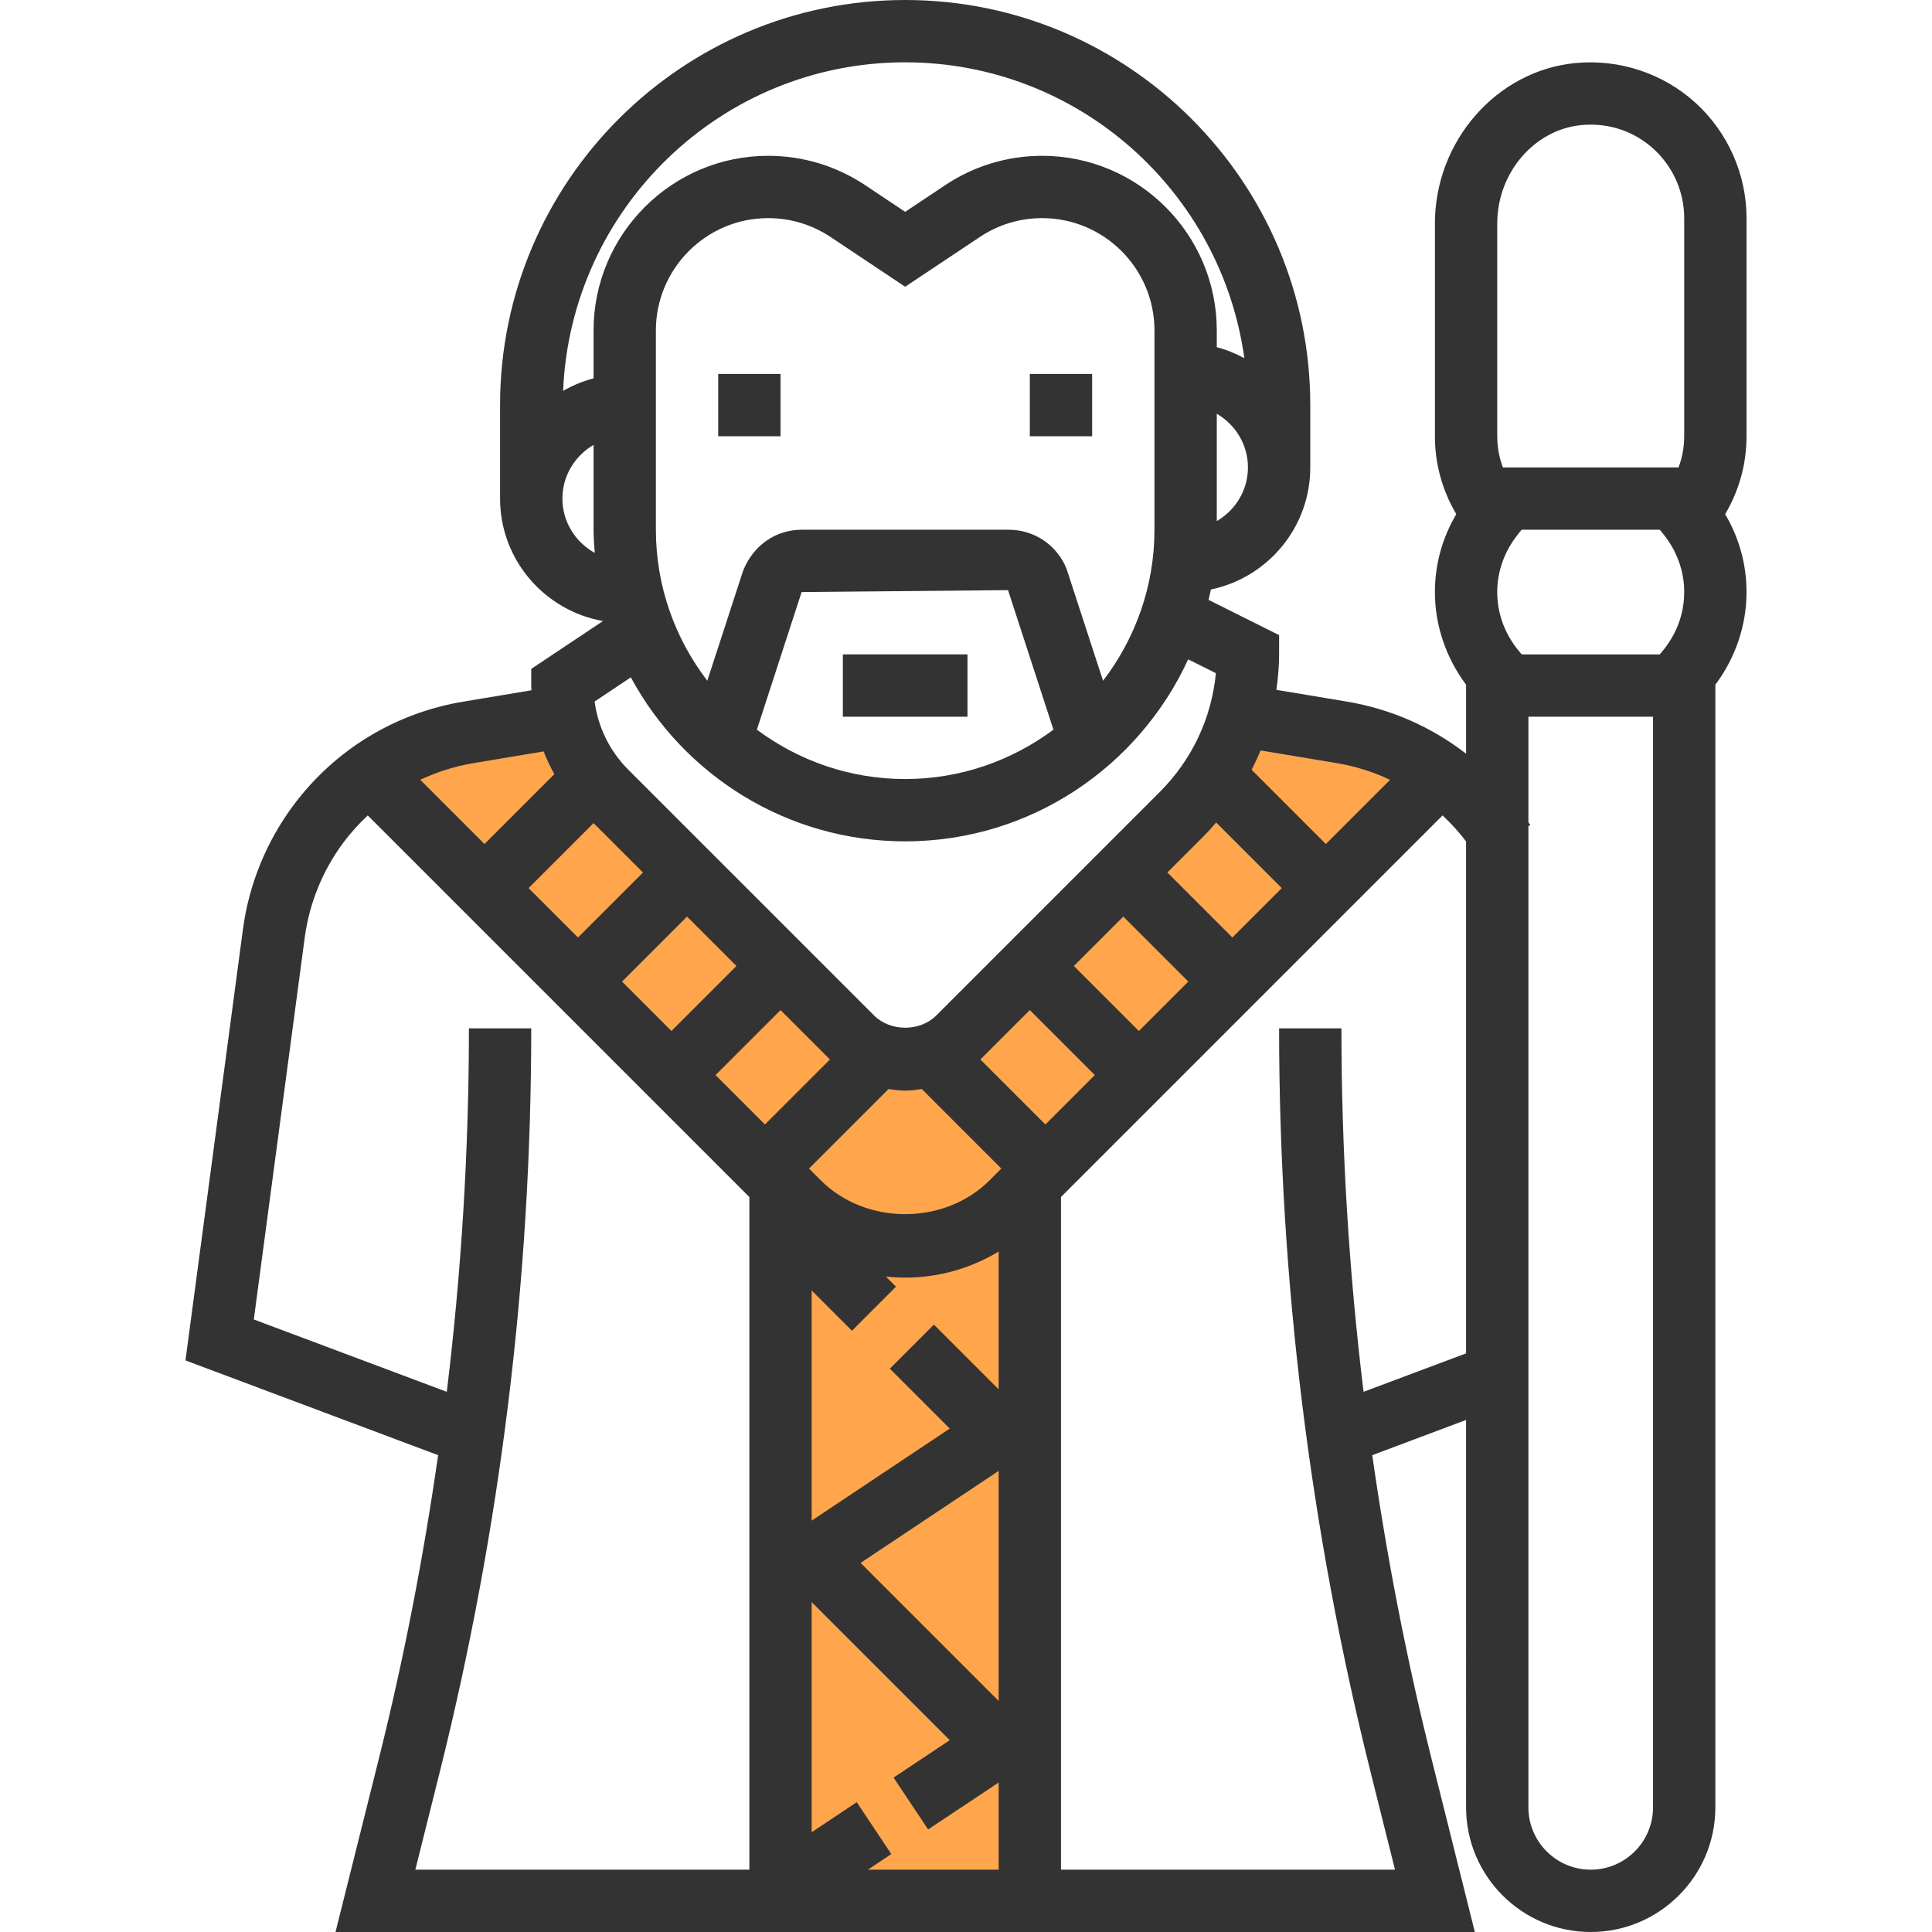 <?xml version="1.0" encoding="iso-8859-1"?>
<!-- Generator: Adobe Illustrator 19.0.0, SVG Export Plug-In . SVG Version: 6.00 Build 0)  -->
<svg version="1.1" id="Capa_1" xmlns="http://www.w3.org/2000/svg" xmlns:xlink="http://www.w3.org/1999/xlink" x="0px" y="0px"
	 viewBox="0 0 496 496" style="enable-background:new 0 0 496 496;" xml:space="preserve">
<path style="fill:#FFA64D;" d="M369.64,198.48c-7.424-5.296-15.992-8.928-25.144-10.456L320.384,184h-2.368
	c-2.672,9.344-7.608,17.976-14.608,24.968l-57.376,57.376c-3.616,3.624-8.528,5.656-13.648,5.656s-10.032-2.032-13.656-5.656
	l-63.032-63.032c-5.328-5.328-8.896-12.056-10.432-19.312h-0.88l-24.112,4.016c-9.208,1.536-17.816,5.2-25.272,10.544
	c0.472,0.48,0.896,0.944,1.384,1.44l104,104v184h64V304l104-104C368.84,199.464,369.2,199,369.64,198.48z"/>
<g>
	<path style="fill:#333333;" d="M448.384,56c0-11.24-4.776-22.032-13.096-29.6s-19.536-11.28-30.816-10.216
		c-20.232,1.936-36.088,20.024-36.088,41.192V112c0,7.08,1.88,13.896,5.488,20c-3.608,6.104-5.488,12.92-5.488,20
		c0,8.52,2.824,16.856,8,23.784v17.712c-8.848-6.848-19.28-11.48-30.568-13.368l-18.128-3.024c0.408-2.992,0.696-6.024,0.696-9.104
		v-4.944L310.264,154c0.208-0.888,0.432-1.768,0.608-2.664c14.544-3.008,25.512-15.912,25.512-31.336v-16
		c0-57.344-46.656-104-104-104s-104,46.656-104,104v24c0,15.736,11.44,28.784,26.424,31.44l-18.424,12.28V176
		c0,0.408,0.048,0.808,0.056,1.216l-17.488,2.912c-17.44,2.904-32.888,12.296-43.496,26.44c-7.016,9.36-11.544,20.432-13.088,32.016
		L47.616,349.256l64.864,24.328c-3.744,26.096-8.744,52.024-15.136,77.608L86.136,496h292.496l-11.2-44.808
		c-6.4-25.592-11.4-51.512-15.136-77.608l24.088-9.04V464c0,17.648,14.352,32,32,32s32-14.352,32-32V175.784
		c5.176-6.928,8-15.264,8-23.784c0-7.088-1.88-13.896-5.488-20c3.608-6.104,5.488-12.912,5.488-20V56z M343.184,195.912
		c4.8,0.8,9.392,2.264,13.696,4.288l-16.496,16.488l-19.056-19.056c0.824-1.632,1.608-3.288,2.288-4.976L343.184,195.912z
		 M152.384,211.312L165.072,224l-16.688,16.688L135.696,228L152.384,211.312z M176.384,235.312L189.072,248l-16.688,16.688
		L159.696,252L176.384,235.312z M200.384,259.312L213.072,272l-16.688,16.688L183.696,276L200.384,259.312z M236.656,279.584
		L257.072,300l-3.032,3.032c-11.568,11.568-31.744,11.568-43.312,0L207.696,300l20.416-20.416c1.408,0.216,2.824,0.416,4.272,0.416
		S235.248,279.8,236.656,279.584z M256.384,436.68l-35.44-35.44l35.44-23.624V436.68z M243.824,366.76l-35.44,23.624v-59.072
		l10.328,10.328l11.312-11.312l-2.6-2.6c1.64,0.168,3.288,0.272,4.96,0.272c8.6,0,16.824-2.36,24-6.696v35.384l-16.624-16.624
		l-11.312,11.312L243.824,366.76z M219.944,462.672l-11.56,7.712v-59.072l35.44,35.44l-14.416,9.608l8.872,13.312l18.104-12.056V480
		h-33.576l6.016-4.008L219.944,462.672z M268.384,288.688L251.696,272l12.688-12.688L281.072,276L268.384,288.688z M292.384,264.688
		L275.696,248l12.688-12.688L305.072,252L292.384,264.688z M316.384,240.688L299.696,224l9.376-9.376
		c1.112-1.112,2.128-2.296,3.152-3.472L329.072,228L316.384,240.688z M312.384,133.776v-27.552c4.76,2.776,8,7.88,8,13.776
		C320.384,125.896,317.144,131,312.384,133.776z M232.384,16c44.424,0,81.168,33.12,87.072,75.952
		c-2.224-1.2-4.576-2.16-7.072-2.816V84.84c0-24.72-20.12-44.84-44.84-44.84c-8.888,0-17.488,2.608-24.872,7.528l-10.288,6.856
		l-10.28-6.856C214.72,42.608,206.112,40,197.224,40c-24.72,0-44.84,20.12-44.84,44.84v12.296c-2.776,0.72-5.384,1.816-7.816,3.216
		C146.504,53.528,185.096,16,232.384,16z M283.184,174.776l-9.36-28.72c-2.44-6.112-8.272-10.056-14.856-10.056H205.8
		c-6.584,0-12.416,3.944-15.032,10.552l-9.184,28.216c-8.24-10.776-13.2-24.184-13.2-38.768V84.84
		c0-15.904,12.936-28.84,28.84-28.84c5.712,0,11.248,1.672,16,4.84l19.16,12.776l19.16-12.768c4.752-3.176,10.28-4.848,16-4.848
		c15.904,0,28.84,12.936,28.84,28.84V136C296.384,150.584,291.424,164,283.184,174.776z M270.448,187.328
		C259.8,195.248,246.648,200,232.384,200s-27.416-4.752-38.072-12.672L205.8,152l52.992-0.496L270.448,187.328z M144.384,128
		c0-5.896,3.24-11,8-13.776V136c0,2.008,0.152,3.968,0.304,5.936C147.76,139.208,144.384,134.016,144.384,128z M161.952,173.896
		C175.488,198.944,201.976,216,232.384,216c32.232,0,60-19.2,72.656-46.728l7.112,3.552c-1.096,11.512-6.112,22.2-14.392,30.488
		l-57.376,57.376c-4.208,4.208-11.792,4.208-16,0l-63.032-63.032c-4.808-4.808-7.816-10.928-8.696-17.552L161.952,173.896z
		 M121.584,195.912l17.984-3c0.776,2.008,1.696,3.952,2.752,5.832l-17.936,17.944l-16.496-16.496
		C112.192,198.176,116.784,196.712,121.584,195.912z M112.864,455.072c15.608-62.432,23.52-126.72,23.52-191.072h-16
		c0,31.192-1.912,62.376-5.68,93.32L65.16,338.744l13.072-98.04c1.184-8.88,4.656-17.36,10.024-24.528
		c1.864-2.48,3.936-4.744,6.16-6.832l97.968,97.968V480h-85.752L112.864,455.072z M350.064,357.32
		c-3.768-30.944-5.68-62.128-5.68-93.32h-16c0,64.352,7.912,128.64,23.52,191.072L358.136,480h-85.752V307.312l97.968-97.968
		c2.176,2.04,4.2,4.256,6.032,6.672v131.432L350.064,357.32z M408.384,480c-8.824,0-16-7.176-16-16V212.104l0.488-0.304
		c-0.152-0.248-0.336-0.472-0.488-0.72V184h32v280C424.384,472.824,417.208,480,408.384,480z M426.36,167.704L426.104,168h-35.432
		l-0.256-0.296c-2.752-3.152-6.032-8.424-6.032-15.704c0-5.4,1.88-10.576,5.432-14.976L390.64,136h35.488l0.832,1.024
		c3.552,4.4,5.424,9.576,5.424,14.976C432.384,159.28,429.104,164.552,426.36,167.704z M432.384,112c0,2.752-0.496,5.44-1.448,8
		h-45.112c-0.944-2.56-1.44-5.248-1.44-8V57.376c0-13.008,9.496-24.104,21.616-25.264c0.8-0.08,1.6-0.112,2.392-0.112
		c6,0,11.664,2.168,16.136,6.24c4.992,4.544,7.856,11.016,7.856,17.76V112z"/>
	<rect x="216.384" y="168" style="fill:#333333;" width="32" height="16"/>
	<rect x="184.384" y="96" style="fill:#333333;" width="16" height="16"/>
	<rect x="264.384" y="96" style="fill:#333333;" width="16" height="16"/>
</g>
<g>
</g>
<g>
</g>
<g>
</g>
<g>
</g>
<g>
</g>
<g>
</g>
<g>
</g>
<g>
</g>
<g>
</g>
<g>
</g>
<g>
</g>
<g>
</g>
<g>
</g>
<g>
</g>
<g>
</g>
</svg>
